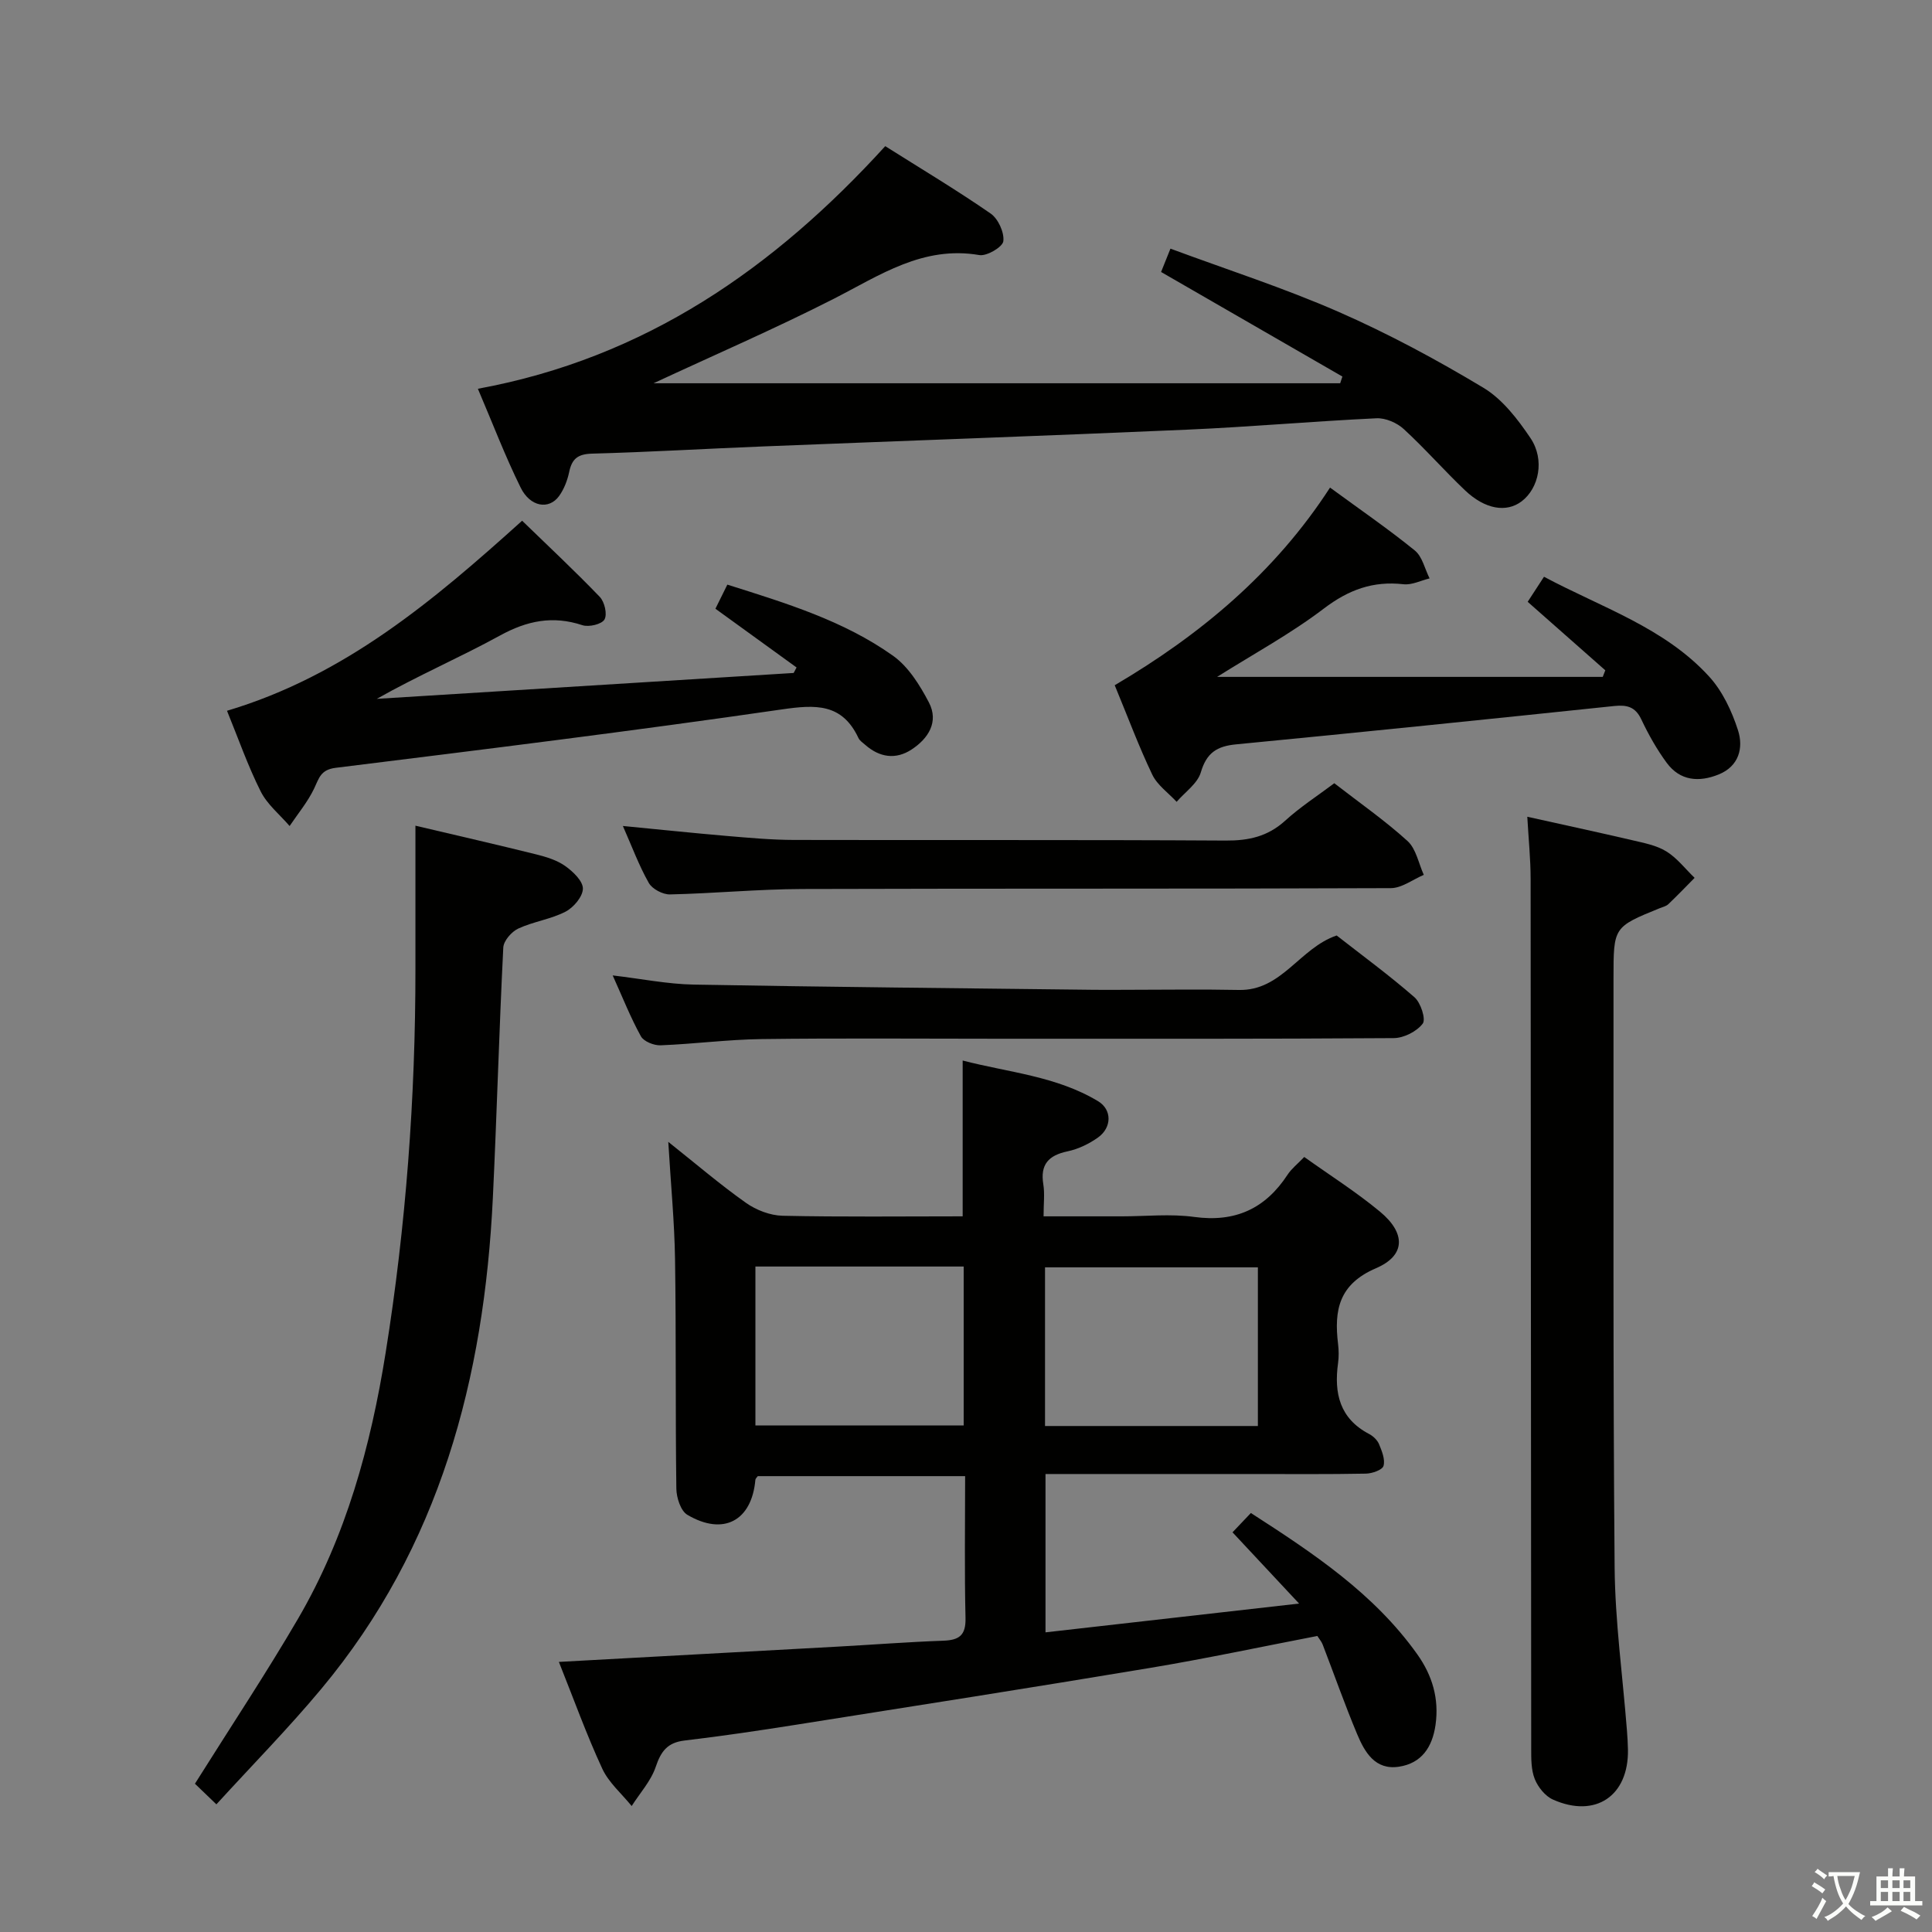 <svg enable-background="new 0 0 400 400" viewBox="0 0 400 400" xmlns="http://www.w3.org/2000/svg"><rect x="0" y="0" width="400" height="400" fill="#808080" stroke="none"/><path d="m377.9 391.2c-.2.3-.4.5-.6.8-.7-.6-1.4-1-2.2-1.5.2-.3.4-.5.5-.8.6.4 1.4.8 2.3 1.5zm-1.8 6.1c-.2-.2-.5-.4-.9-.6.4-.6.8-1.2 1.2-1.9s.7-1.3.9-1.9c.3.3.5.5.8.7-.7 1.3-1.4 2.6-2 3.7zm2.2-9c-.3.3-.5.5-.6.8-.6-.6-1.3-1.1-2-1.5.3-.3.5-.5.6-.7.6.5 1.3.9 2 1.4zm.3.2v-.9h2 4.5c-.3 1.3-.6 2.5-1 3.6s-.9 2.1-1.4 3c.4.5 1 1 1.6 1.4s1.2.8 1.9 1.1c-.3.2-.5.4-.8.8-.4-.3-1-.7-1.6-1.2s-1.2-1.1-1.6-1.6c-.5.6-1.1 1.1-1.7 1.6s-1.4.9-2.1 1.4c-.1-.3-.3-.5-.7-.8.6-.2 1.2-.5 1.9-1s1.4-1.1 2-1.8c-.5-.8-.9-1.6-1.2-2.5s-.6-2-.8-3.2c-.4.1-.7.1-1 .1zm2.5 2.7c.3 1 .7 1.7 1 2.2.3-.5.6-1.1 1-2s.6-1.9.9-3h-3.2-.4c.1.9.3 1.8.7 2.8z" fill="#fbfcfa"/><path d="m396.5 388.5v1.5 3.6h1.5v.9c-.4 0-1 0-1.7 0h-7.9c-.5 0-.9 0-1.2 0v-.9h1.3v-3.5c0-.7 0-1.2 0-1.6h2.4c0-.8 0-1.4 0-1.7h1c0 .3-.1.8-.1 1.7h1.5c0-.8 0-1.4 0-1.7h1c0 .3-.1.9-.1 1.7zm-8.2 9.2c-.2-.3-.5-.5-.8-.8.8-.3 1.4-.6 1.9-.9s1-.7 1.4-1.1c.3.3.6.5.9.8-1.6 1-2.8 1.6-3.4 2zm2.6-6.8v-1.6h-1.5v1.6zm0 2.7v-1.9h-1.5v1.9zm2.4-2.7v-1.6h-1.5v1.6zm0 2.7v-1.9h-1.5v1.9zm.2 2 .7-.8c.4.2.9.5 1.6.8s1.3.7 1.8 1c-.3.3-.5.5-.8.8-.4-.3-1.5-1-3.3-1.8zm2-4.7v-1.6h-1.4v1.6zm0 2.7v-1.9h-1.4v1.9z" fill="#fbfcfa"/><g fill="#010100"><path d="m115.71 344.08c19.85-1.09 38.76-2.11 57.67-3.16 7.31-.4 14.61-.97 21.92-1.23 3.27-.12 4.68-1.09 4.6-4.68-.23-9.65-.08-19.3-.08-29.39-14.49 0-28.7 0-42.93 0-.17.25-.48.5-.5.78-.75 8.47-6.62 11.64-14.09 7.22-1.37-.81-2.24-3.54-2.27-5.4-.21-15.82-.03-31.65-.27-47.48-.12-7.79-.88-15.57-1.4-24.33 5.75 4.57 10.74 8.85 16.09 12.63 2.12 1.5 5.01 2.61 7.57 2.67 12.31.27 24.63.12 37.29.12 0-10.67 0-21.03 0-32.26 9.43 2.46 19.37 3.21 28.03 8.42 2.93 1.76 2.86 5.47 0 7.51-1.85 1.32-4.08 2.4-6.3 2.87-3.95.83-5.71 2.71-5.03 6.85.31 1.92.05 3.94.05 6.61h16.18c5 0 10.07-.55 14.98.12 8.52 1.17 14.76-1.7 19.37-8.76.8-1.22 2.02-2.17 3.44-3.65 5.25 3.75 10.72 7.21 15.67 11.31 5.36 4.44 5.36 9.07-.79 11.71-7.74 3.32-8.72 8.71-7.88 15.68.16 1.31.18 2.68 0 3.99-.86 6.23.34 11.47 6.43 14.66.84.44 1.71 1.27 2.06 2.12.59 1.43 1.3 3.18.92 4.49-.25.84-2.36 1.58-3.65 1.6-7.83.15-15.66.08-23.49.08-14.14 0-28.29 0-42.84 0v32.78c17.11-1.94 34.15-3.88 52.5-5.96-5.1-5.46-9.36-10.02-13.78-14.75 1.09-1.15 2.32-2.45 3.8-4 12.9 8.32 25.49 16.65 34.47 29.28 3.1 4.37 4.53 9.17 3.76 14.6-.66 4.61-2.89 7.94-7.58 8.65-4.94.75-7.09-3.03-8.65-6.75-2.56-6.11-4.76-12.38-7.14-18.56-.23-.6-.69-1.11-1.1-1.76-11.57 2.23-23.04 4.68-34.6 6.61-24.4 4.07-48.83 7.9-73.26 11.76-7.7 1.22-15.42 2.36-23.17 3.28-3.53.42-4.87 2.24-5.95 5.45-.99 2.93-3.27 5.42-4.98 8.11-2.07-2.56-4.75-4.84-6.09-7.74-3.27-7.06-5.9-14.4-8.98-22.1zm144.72-48.84c0-11.24 0-22.12 0-32.85-14.97 0-29.54 0-44.07 0v32.85zm-104.03-33.02v32.91h43.12c0-11.2 0-21.95 0-32.91-14.39 0-28.48 0-43.12 0z"/><path d="m240.39 56.31c.53-1.31 1.07-2.68 1.94-4.83 11.73 4.35 23.54 8.15 34.84 13.1 10.31 4.52 20.3 9.9 29.95 15.7 3.94 2.37 7.11 6.5 9.75 10.42 3.02 4.49 1.74 10.4-1.85 13.11-3.13 2.36-7.53 1.66-11.68-2.27-4.34-4.12-8.3-8.66-12.71-12.71-1.41-1.3-3.78-2.32-5.65-2.23-13.1.62-26.18 1.79-39.28 2.36-29.24 1.28-58.5 2.3-87.74 3.47-11.79.47-23.57 1.17-35.37 1.49-2.91.08-4.17 1.03-4.74 3.77-.37 1.75-1.06 3.57-2.1 5.01-2.08 2.88-5.97 2.28-7.95-1.74-3.22-6.51-5.81-13.34-8.86-20.47 34.66-6.36 61.32-24.96 84.34-50.23 7.35 4.64 14.75 9.06 21.82 13.95 1.56 1.08 2.85 3.91 2.63 5.73-.15 1.2-3.42 3.14-4.97 2.87-11.68-2-20.61 4.19-30.19 9.08-12.1 6.16-24.59 11.56-37.26 17.46h142.16c.15-.46.31-.92.46-1.39-12.33-7.11-24.67-14.22-37.54-21.65z"/><path d="m316.21 169.1c7.45 1.66 14.59 3.19 21.7 4.85 2.42.57 5.02 1.05 7.08 2.32 2.23 1.37 3.93 3.62 5.86 5.48-1.8 1.83-3.58 3.68-5.44 5.45-.45.43-1.18.59-1.8.84-9.55 3.89-9.55 3.89-9.55 14.44.03 40.66-.12 81.33.23 121.99.1 11.27 1.67 22.53 2.55 33.79.1 1.33.19 2.66.21 3.99.16 9.56-6.71 14.25-15.51 10.34-1.61-.71-3.11-2.57-3.78-4.25-.77-1.92-.74-4.22-.74-6.36-.06-60-.06-119.99-.12-179.99 0-4.11-.43-8.23-.69-12.89z"/><path d="m40.36 369.3c7.49-11.93 14.76-22.87 21.37-34.2 9.91-17 15.03-35.72 18.11-55.01 4.21-26.31 6.18-52.8 6.17-79.44-.01-9.76 0-19.52 0-29.7 8.66 2.04 16.87 3.92 25.04 5.95 2.08.52 4.27 1.19 5.97 2.4 1.61 1.14 3.67 3.1 3.66 4.68-.01 1.65-1.93 3.92-3.61 4.78-3.05 1.57-6.65 2.04-9.77 3.49-1.39.65-3.03 2.53-3.1 3.93-.87 17.26-1.33 34.55-2.16 51.82-1.8 37.37-10.98 72.24-35.5 101.64-6.8 8.16-14.28 15.76-21.74 23.93-1.85-1.79-3.26-3.13-4.44-4.27z"/><path d="m47 147.16c24.37-7.27 42.76-22.82 61.1-39.35 5.48 5.32 10.92 10.4 16.08 15.77.99 1.03 1.59 3.61.97 4.68-.57.99-3.23 1.62-4.57 1.18-6.13-2.03-11.46-.94-17.08 2.15-8.28 4.54-16.99 8.28-25.49 13.1 28.77-1.79 57.54-3.57 86.31-5.36.2-.38.4-.76.6-1.14-5.52-3.99-11.03-7.99-16.8-12.16.75-1.51 1.54-3.11 2.47-4.99 12.09 3.82 24.06 7.44 34.32 14.74 3.17 2.26 5.53 6.07 7.4 9.63 2.12 4.05-.12 7.5-3.58 9.77-3.28 2.15-6.64 1.64-9.61-.98-.5-.44-1.13-.84-1.39-1.41-3.39-7.2-8.86-6.93-15.88-5.91-30.72 4.46-61.55 8.27-92.36 12.09-3.12.39-3.43 2.14-4.45 4.28-1.32 2.77-3.35 5.2-5.08 7.77-2.04-2.37-4.63-4.46-5.99-7.17-2.67-5.32-4.64-10.98-6.97-16.69z"/><path d="m275.37 100.95c6.38 4.67 12.15 8.63 17.56 13.03 1.55 1.26 2.06 3.81 3.05 5.77-1.81.44-3.67 1.41-5.41 1.21-6.3-.71-11.35 1.14-16.46 5.02-6.84 5.21-14.49 9.36-22.12 14.16h79.84c.18-.45.35-.91.53-1.36-5.28-4.66-10.55-9.31-16.07-14.18 1.06-1.62 2.1-3.23 3.38-5.19 11.95 6.38 24.91 10.52 34.15 20.62 2.79 3.04 4.74 7.19 6.02 11.18 1.15 3.59.22 7.42-4 9.13-4.09 1.66-8 1.34-10.76-2.4-2.05-2.78-3.78-5.86-5.26-8.99-1.23-2.61-2.96-3.05-5.59-2.78-26.09 2.73-52.19 5.42-78.3 7.94-3.99.38-6.12 1.75-7.31 5.79-.68 2.33-3.28 4.09-5.01 6.11-1.72-1.86-4.01-3.46-5.05-5.64-2.79-5.83-5.04-11.91-7.77-18.5 17.64-10.38 33.14-23.25 44.58-40.92z"/><path d="m276.74 193.68c5.24 4.1 10.87 8.22 16.11 12.79 1.3 1.13 2.4 4.54 1.71 5.46-1.24 1.63-3.92 2.99-6.01 3-27.31.19-54.63.13-81.94.13-16.32 0-32.64-.14-48.96.07-6.97.09-13.92 1.02-20.89 1.29-1.37.05-3.48-.79-4.07-1.87-2.15-3.89-3.79-8.06-5.84-12.6 5.96.7 11.36 1.8 16.78 1.9 27.62.5 55.25.75 82.87 1.08 2.16.03 4.33 0 6.5 0 7.83 0 15.66-.13 23.48.03 8.91.2 12.57-8.66 20.26-11.28z"/><path d="m276.25 162.16c5.29 4.1 10.5 7.73 15.16 11.96 1.78 1.62 2.29 4.63 3.37 7.01-2.27.96-4.54 2.74-6.82 2.75-40.62.17-81.25.05-121.87.18-9.13.03-18.26.92-27.39 1.12-1.48.03-3.66-1.12-4.37-2.37-2.03-3.58-3.47-7.49-5.37-11.8 7.47.72 14.47 1.46 21.48 2.06 4.63.39 9.28.82 13.92.83 29.8.07 59.61-.05 89.41.13 4.74.03 8.67-.83 12.26-4.07 3.16-2.88 6.81-5.24 10.22-7.8z"/></g></svg>